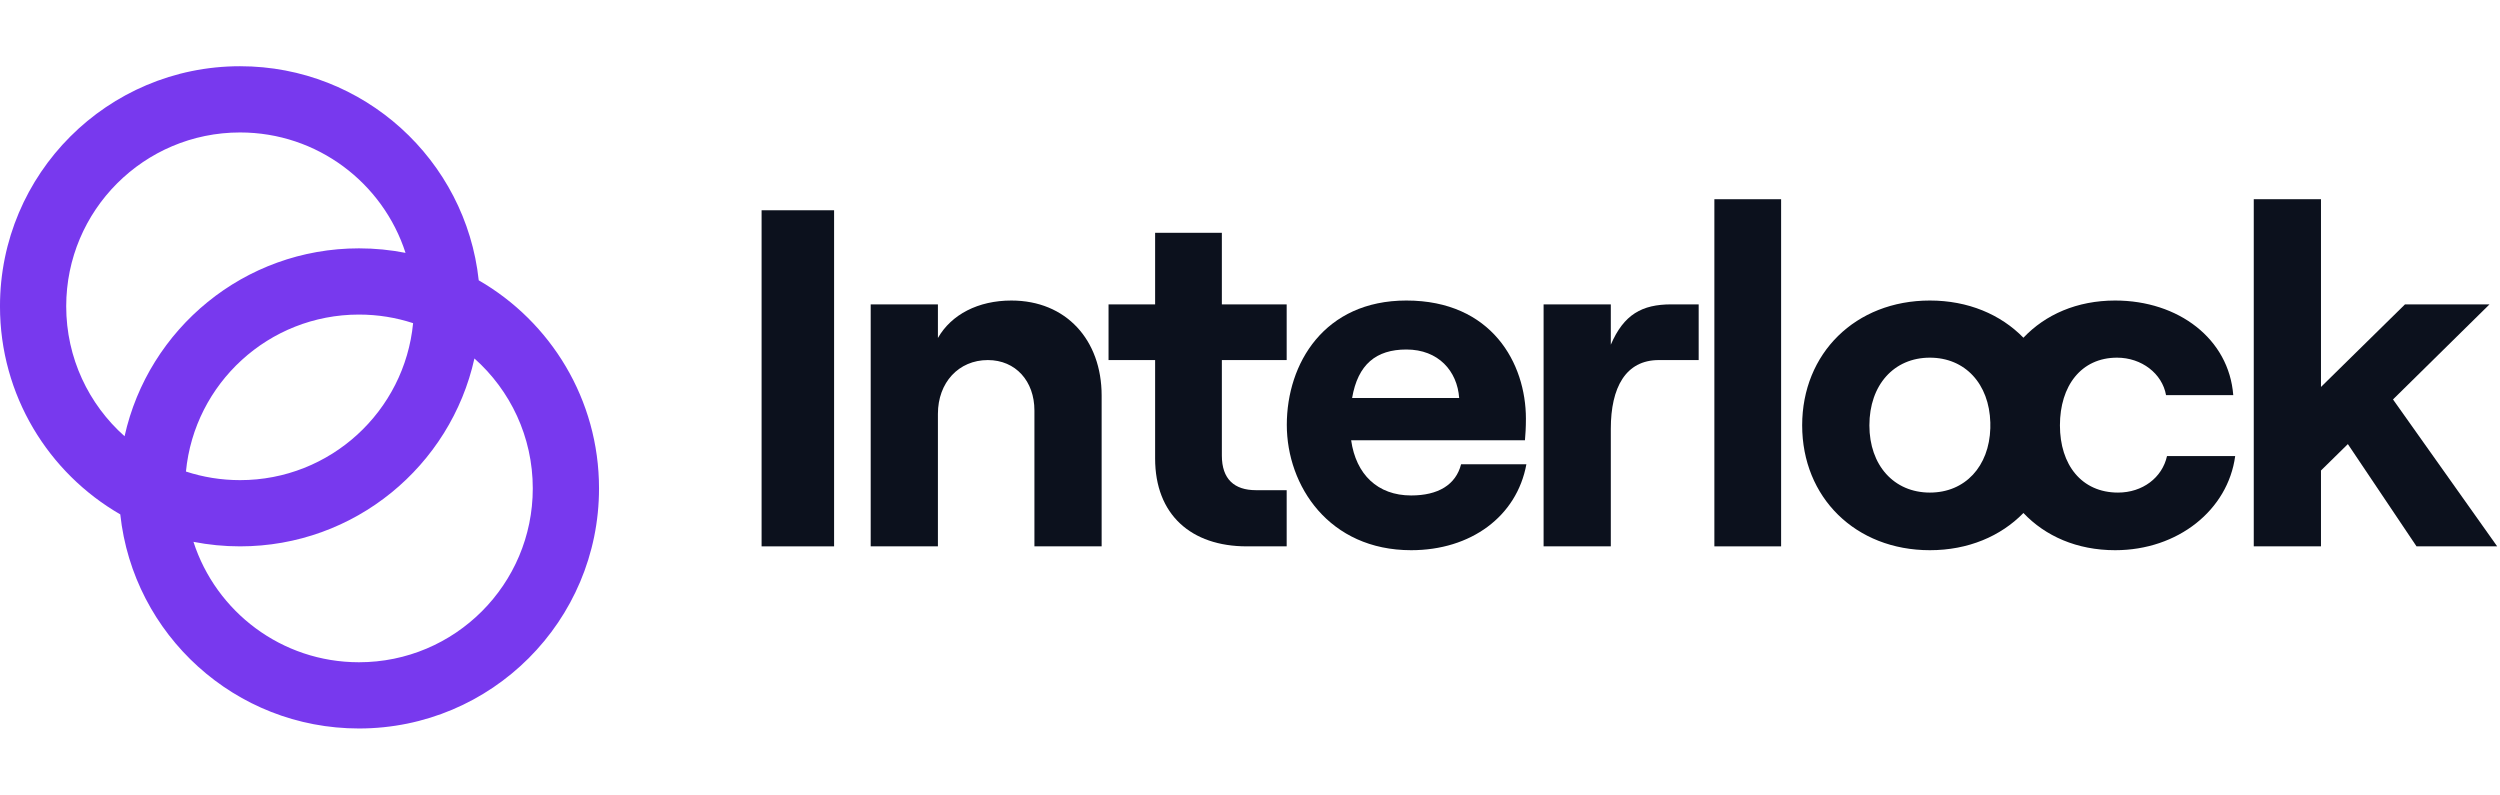 <svg fill="none" height="48" viewBox="0 0 151 48" width="151" xmlns="http://www.w3.org/2000/svg"><path clip-rule="evenodd" d="m24.951 19.519c-.512 5.321-4.996 9.481-10.451 9.481-1.142 0-2.241-.182-3.269-.519.512-5.321 4.996-9.481 10.451-9.481 1.142 0 2.241.182 3.27.519zm-.457-4.246c-.91-.179-1.851-.273-2.813-.273-6.926 0-12.718 4.856-14.157 11.349-2.163-1.923-3.525-4.727-3.525-7.849 0-5.799 4.701-10.5 10.5-10.5 4.673 0 8.633 3.053 9.995 7.273zm4.421 1.658c-.782-7.27-6.938-12.931-14.416-12.931-8.008 0-14.5 6.492-14.5 14.5 0 5.373 2.923 10.064 7.266 12.569.782 7.27 6.938 12.931 14.416 12.931 8.008 0 14.5-6.492 14.5-14.5 0-5.373-2.923-10.064-7.266-12.569zm-.26 4.72c-1.439 6.493-7.231 11.349-14.157 11.349-.963 0-1.903-.094-2.813-.273 1.362 4.22 5.322 7.273 9.995 7.273 5.799 0 10.5-4.701 10.5-10.5 0-3.122-1.362-5.925-3.525-7.849z" fill="#7839ee" fill-rule="evenodd"/><g fill="#0c111d"><path d="m103.548 33v-20.967h4.031v20.967z"/><path d="m46 33v-20.3h4.379v20.3z"/><path d="m52.59 33v-14.616h4.06v2.03c.812-1.421 2.436-2.262 4.437-2.262 3.306 0 5.452 2.378 5.452 5.742v9.106h-4.06v-8.207c0-1.769-1.131-3.045-2.813-3.045-1.769 0-3.016 1.363-3.016 3.248v8.004z"/><path d="m73.8 14.063h-4.031v4.321h-2.813v3.364h2.813v5.945c0 3.393 2.175 5.307 5.539 5.307h2.407v-3.393h-1.856c-1.305 0-2.059-.667-2.059-2.088v-5.771h3.915v-3.364h-3.915z"/><path clip-rule="evenodd" d="m88.25 28.041h3.944c-.58 3.161-3.364 5.191-6.96 5.191-4.959 0-7.511-3.886-7.511-7.569 0-3.712 2.262-7.511 7.221-7.511 5.162 0 7.221 3.799 7.221 7.134 0 .551-.029.986-.058 1.305h-10.498c.29 2.059 1.595 3.335 3.625 3.335 1.624 0 2.697-.638 3.016-1.885zm-3.306-6.931c-1.827 0-2.929.899-3.277 2.929h6.467c-.116-1.624-1.247-2.929-3.19-2.929z" fill-rule="evenodd"/><path d="m100.193 21.748h2.407v-3.364h-1.653c-1.769 0-2.871.609-3.654 2.436v-2.436h-4.06v14.616h4.06v-7.105c0-2.494.899-4.147 2.9-4.147z"/><path clip-rule="evenodd" d="m108.851 25.692c0 4.35 3.219 7.54 7.714 7.54 2.307 0 4.278-.841 5.65-2.247 1.323 1.397 3.236 2.247 5.54 2.247 3.799 0 6.815-2.436 7.25-5.684h-4.118c-.29 1.305-1.479 2.204-2.958 2.204-2.204 0-3.509-1.682-3.509-4.06s1.276-4.089 3.451-4.089c1.479 0 2.726.957 2.958 2.262h4.06c-.261-3.393-3.306-5.713-7.134-5.713-2.304 0-4.217.85-5.54 2.247-1.372-1.407-3.343-2.247-5.65-2.247-4.495 0-7.714 3.19-7.714 7.54zm11.365-.166c-.065-2.345-1.526-3.923-3.651-3.923-2.175 0-3.654 1.653-3.654 4.089 0 2.407 1.479 4.06 3.654 4.06 2.125 0 3.585-1.578 3.651-3.895-.001-.055-.001-.11-.001-.165 0-.056 0-.111.001-.166z" fill-rule="evenodd"/><path d="m141.811 26.823 4.147 6.177h4.872l-6.293-8.874 5.829-5.742h-5.104l-5.075 4.988v-11.339h-4.06v20.967h4.06v-4.582z"/></g></svg>